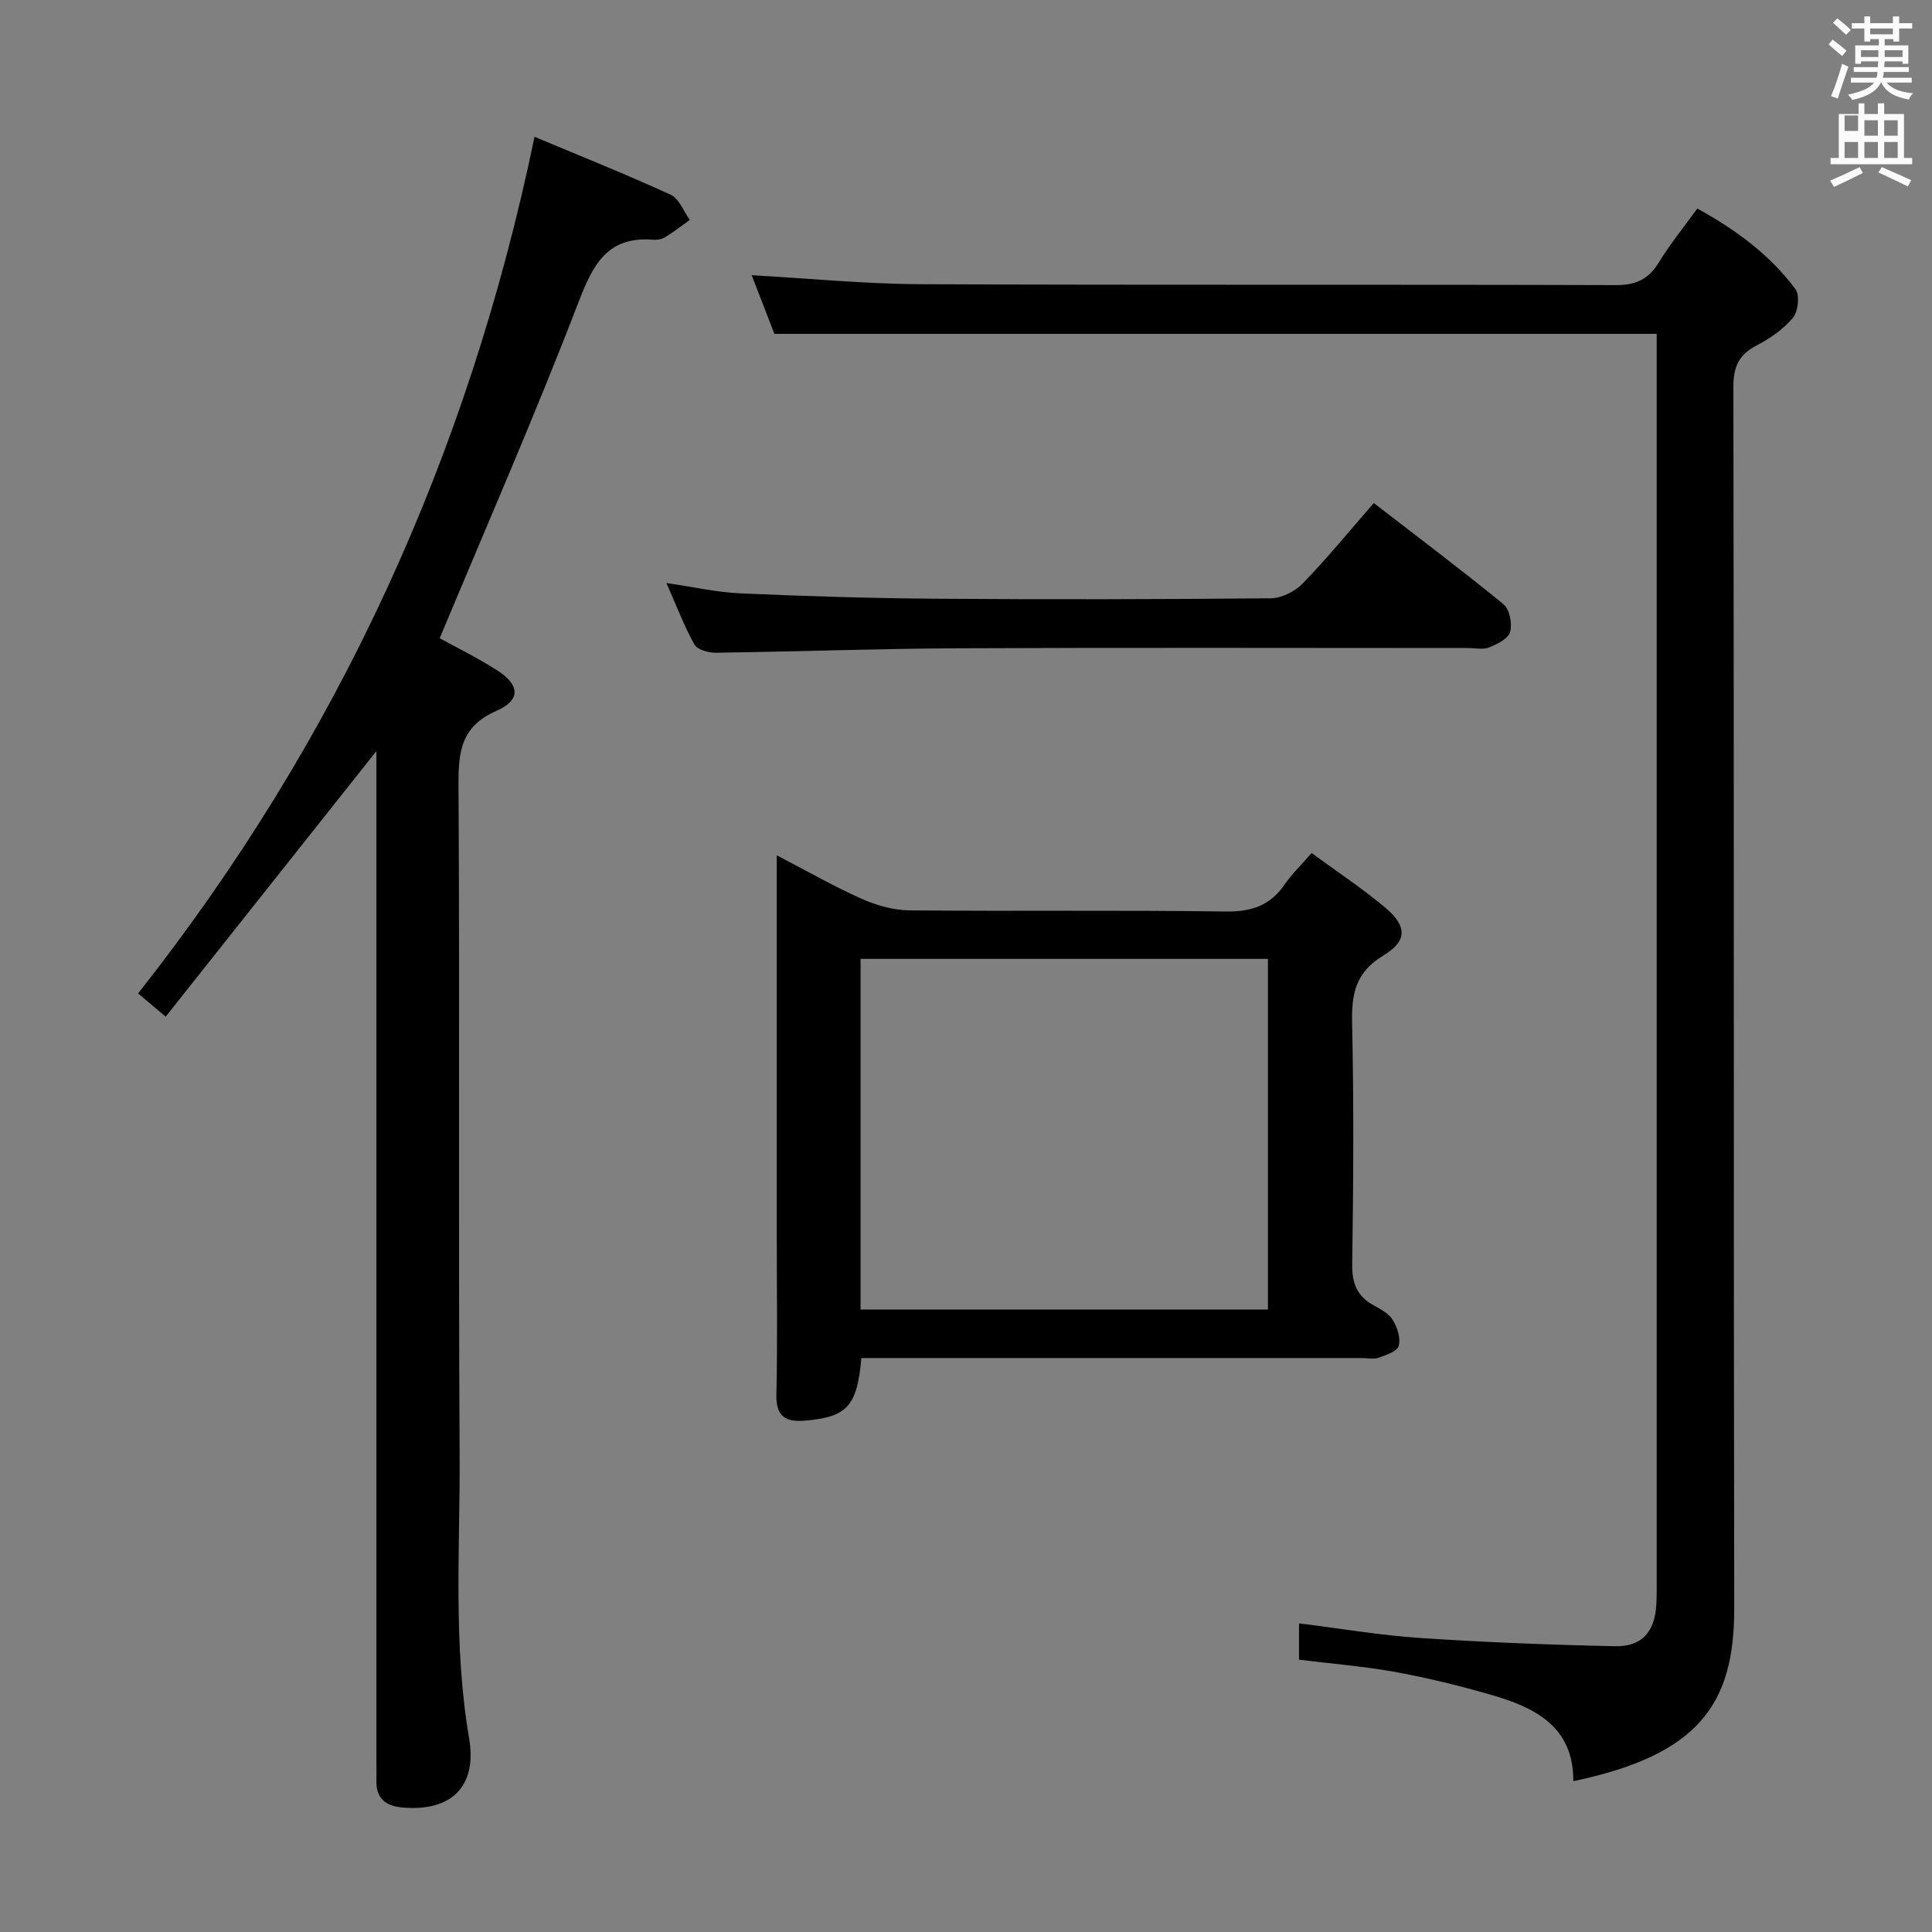 <svg enable-background="new 0 0 400 400" viewBox="0 0 400 400" xmlns="http://www.w3.org/2000/svg"><rect x="0" y="0" width="400" height="400" fill="#808080" stroke="none"/><path d="m378.6 9.2.8-1c.9.7 1.9 1.4 2.9 2.3l-.9 1.1c-1.1-.9-2-1.7-2.8-2.4zm.5 10.7c.9-2.1 1.6-4.3 2.3-6.7.4.2.8.4 1.3.6-.7 2.1-1.5 4.3-2.2 6.6zm.4-15.2.9-.9c1 .8 2 1.6 2.8 2.4l-1 1c-1-.9-1.9-1.8-2.7-2.5zm12.5-1.3h1.2v1.4h2.7v1.1h-2.7v2.7h-1.2v-.5h-1.8v1.3h4.9v3.8h-1.2v-.5h-3.7c0 .4-.1.9-.1 1.2h5.1v1h-5.2c0 .5-.1.9-.2 1.2h6v1h-5.2c1.1 1.3 2.9 2 5.5 2.2-.4.4-.7.8-.9 1.3-2.9-.5-4.8-1.6-5.7-3.5h-.1c-.8 1.7-2.7 2.9-5.9 3.6-.2-.4-.6-.8-.9-1.1 2.8-.6 4.6-1.4 5.4-2.5h-4.8v-1h5.3c.1-.3.2-.7.2-1.2h-4.9v-1h5c0-.4 0-.8.1-1.2h-3.6v.5h-1.2v-3.8h4.9v-1.3h-1.8v.5h-1.2v-2.7h-2.6v-1.1h2.6v-1.4h1.2v1.4h4.7v-1.4zm-6.7 8.4h3.6c0-.4 0-.9 0-1.4h-3.6zm1.9-4.7h4.7v-1.2h-4.7zm6.7 3.3h-3.7v1.4h3.7z" fill="#fafbfa"/><path d="m384.7 21.4h1.3v2.2h2.8v-2.2h1.3v2.2h4.1v9.1h1.7v1.3h-16.9v-1.3h1.7v-9.1h4.1v-2.2zm.3 13.2.7 1.2c-1.8.9-3.8 1.9-6 2.9-.2-.4-.5-.8-.8-1.3 2.4-1 4.4-2 6.1-2.8zm-3.1-7.5h2.8v-3.2h-2.8v4.2zm0 5.6h2.8v-3.3h-2.8zm4.1-4.6h2.8v-3.2h-2.8zm0 4.6h2.8v-3.3h-2.8zm3.6 1.9c2.1.9 4.1 1.8 6.1 2.7l-.7 1.3c-2.2-1.1-4.2-2-6.1-2.9zm3.3-9.7h-2.8v3.2h2.8zm-2.8 7.8h2.8v-3.3h-2.8z" fill="#fafbfa"/><g fill="#010000"><path d="m325.74 368.77c.06-11.3-7.92-15.24-16.95-17.85-6.51-1.89-13.12-3.51-19.79-4.73-6.5-1.19-13.12-1.71-20.05-2.57 0-2.32 0-4.7 0-7.52 8.49 1.05 16.78 2.48 25.13 3.03 13.43.9 26.9 1.42 40.36 1.7 5.48.11 8.12-2.97 8.47-8.42.12-1.83.09-3.66.09-5.5 0-84.31 0-168.61 0-252.92 0-1.65 0-3.3 0-4.87-60.91 0-121.46 0-182.67 0-1.37-3.54-3.03-7.81-4.7-12.14 11.89.66 23.42 1.81 34.94 1.86 47.98.21 95.97.03 143.95.19 4.16.01 6.77-1.18 8.91-4.68 2.33-3.81 5.18-7.31 7.98-11.18 7.95 4.38 15.02 9.56 20.33 16.71.92 1.24.55 4.59-.52 5.89-1.96 2.36-4.69 4.28-7.46 5.71-3.7 1.91-4.89 4.35-4.88 8.6.15 84.31.03 168.61.17 252.92.05 19.89-7.43 30.35-33.31 35.77z"/><path d="m110.67 28.32c9.63 4.04 19.01 7.79 28.19 12 1.75.8 2.67 3.43 3.97 5.21-1.68 1.2-3.32 2.47-5.08 3.56-.67.41-1.62.62-2.41.55-9.61-.81-12.57 5.12-15.63 13.08-8.93 23.24-18.93 46.07-28.67 69.42 3.32 1.84 7.75 4 11.88 6.64 4.73 3.03 4.96 6.16-.15 8.4-7.39 3.25-7.88 8.5-7.84 15.46.27 46.15-.04 92.3.23 138.44.11 19.59-1.38 39.22 1.96 58.79 1.74 10.17-3.85 15.22-13.75 14.36-3.59-.31-5.55-1.93-5.44-5.68.04-1.33 0-2.67 0-4 0-67.97 0-135.95 0-203.92 0-1.79 0-3.58 0-5.13-14.49 18.26-28.97 36.51-43.63 54.99-2.45-2.07-3.95-3.33-5.71-4.81 41.38-52.45 68.38-111.34 82.08-177.36z"/><path d="m178.33 281.17c-.84 9.99-3 12.2-11.56 12.95-4.1.36-6.14-.79-6.03-5.44.26-10.65.08-21.32.08-31.98 0-24.48 0-48.97 0-73.45 0-1.77 0-3.53 0-6.17 6.35 3.3 11.79 6.43 17.5 8.97 3.07 1.37 6.58 2.39 9.91 2.43 21.82.21 43.64-.08 65.45.24 5.33.08 9.24-1.17 12.26-5.56 1.49-2.17 3.43-4.03 5.61-6.55 5.16 3.78 10.4 7.24 15.19 11.25 4.57 3.83 4.72 6.93-.32 9.96-5.78 3.48-6.62 7.94-6.48 14.01.37 16.65.27 33.31.02 49.96-.06 3.99 1.06 6.62 4.49 8.5 1.45.79 3.12 1.69 3.92 3.01.93 1.54 1.66 3.77 1.22 5.35-.31 1.14-2.62 1.9-4.17 2.45-1.04.37-2.31.07-3.47.07-32.65 0-65.29 0-97.94 0-1.79 0-3.6 0-5.68 0zm-.16-10.05h84.34c0-24.53 0-48.59 0-72.6-28.34 0-56.25 0-84.34 0z"/><path d="m137.98 120.71c5.53.8 10.4 1.92 15.31 2.14 13.45.59 26.91 1.01 40.37 1.11 23.14.17 46.27.13 69.41-.09 2.25-.02 5.03-1.4 6.64-3.06 5.08-5.24 9.71-10.92 14.72-16.66 9.1 7.03 18.11 13.8 26.83 20.93 1.27 1.04 1.87 4.01 1.41 5.73-.37 1.39-2.66 2.55-4.33 3.22-1.29.52-2.95.14-4.45.14-35.12 0-70.24-.11-105.37.05-16.79.07-33.58.7-50.37.92-1.5.02-3.79-.64-4.39-1.72-2.15-3.87-3.73-8.06-5.78-12.71z"/></g></svg>